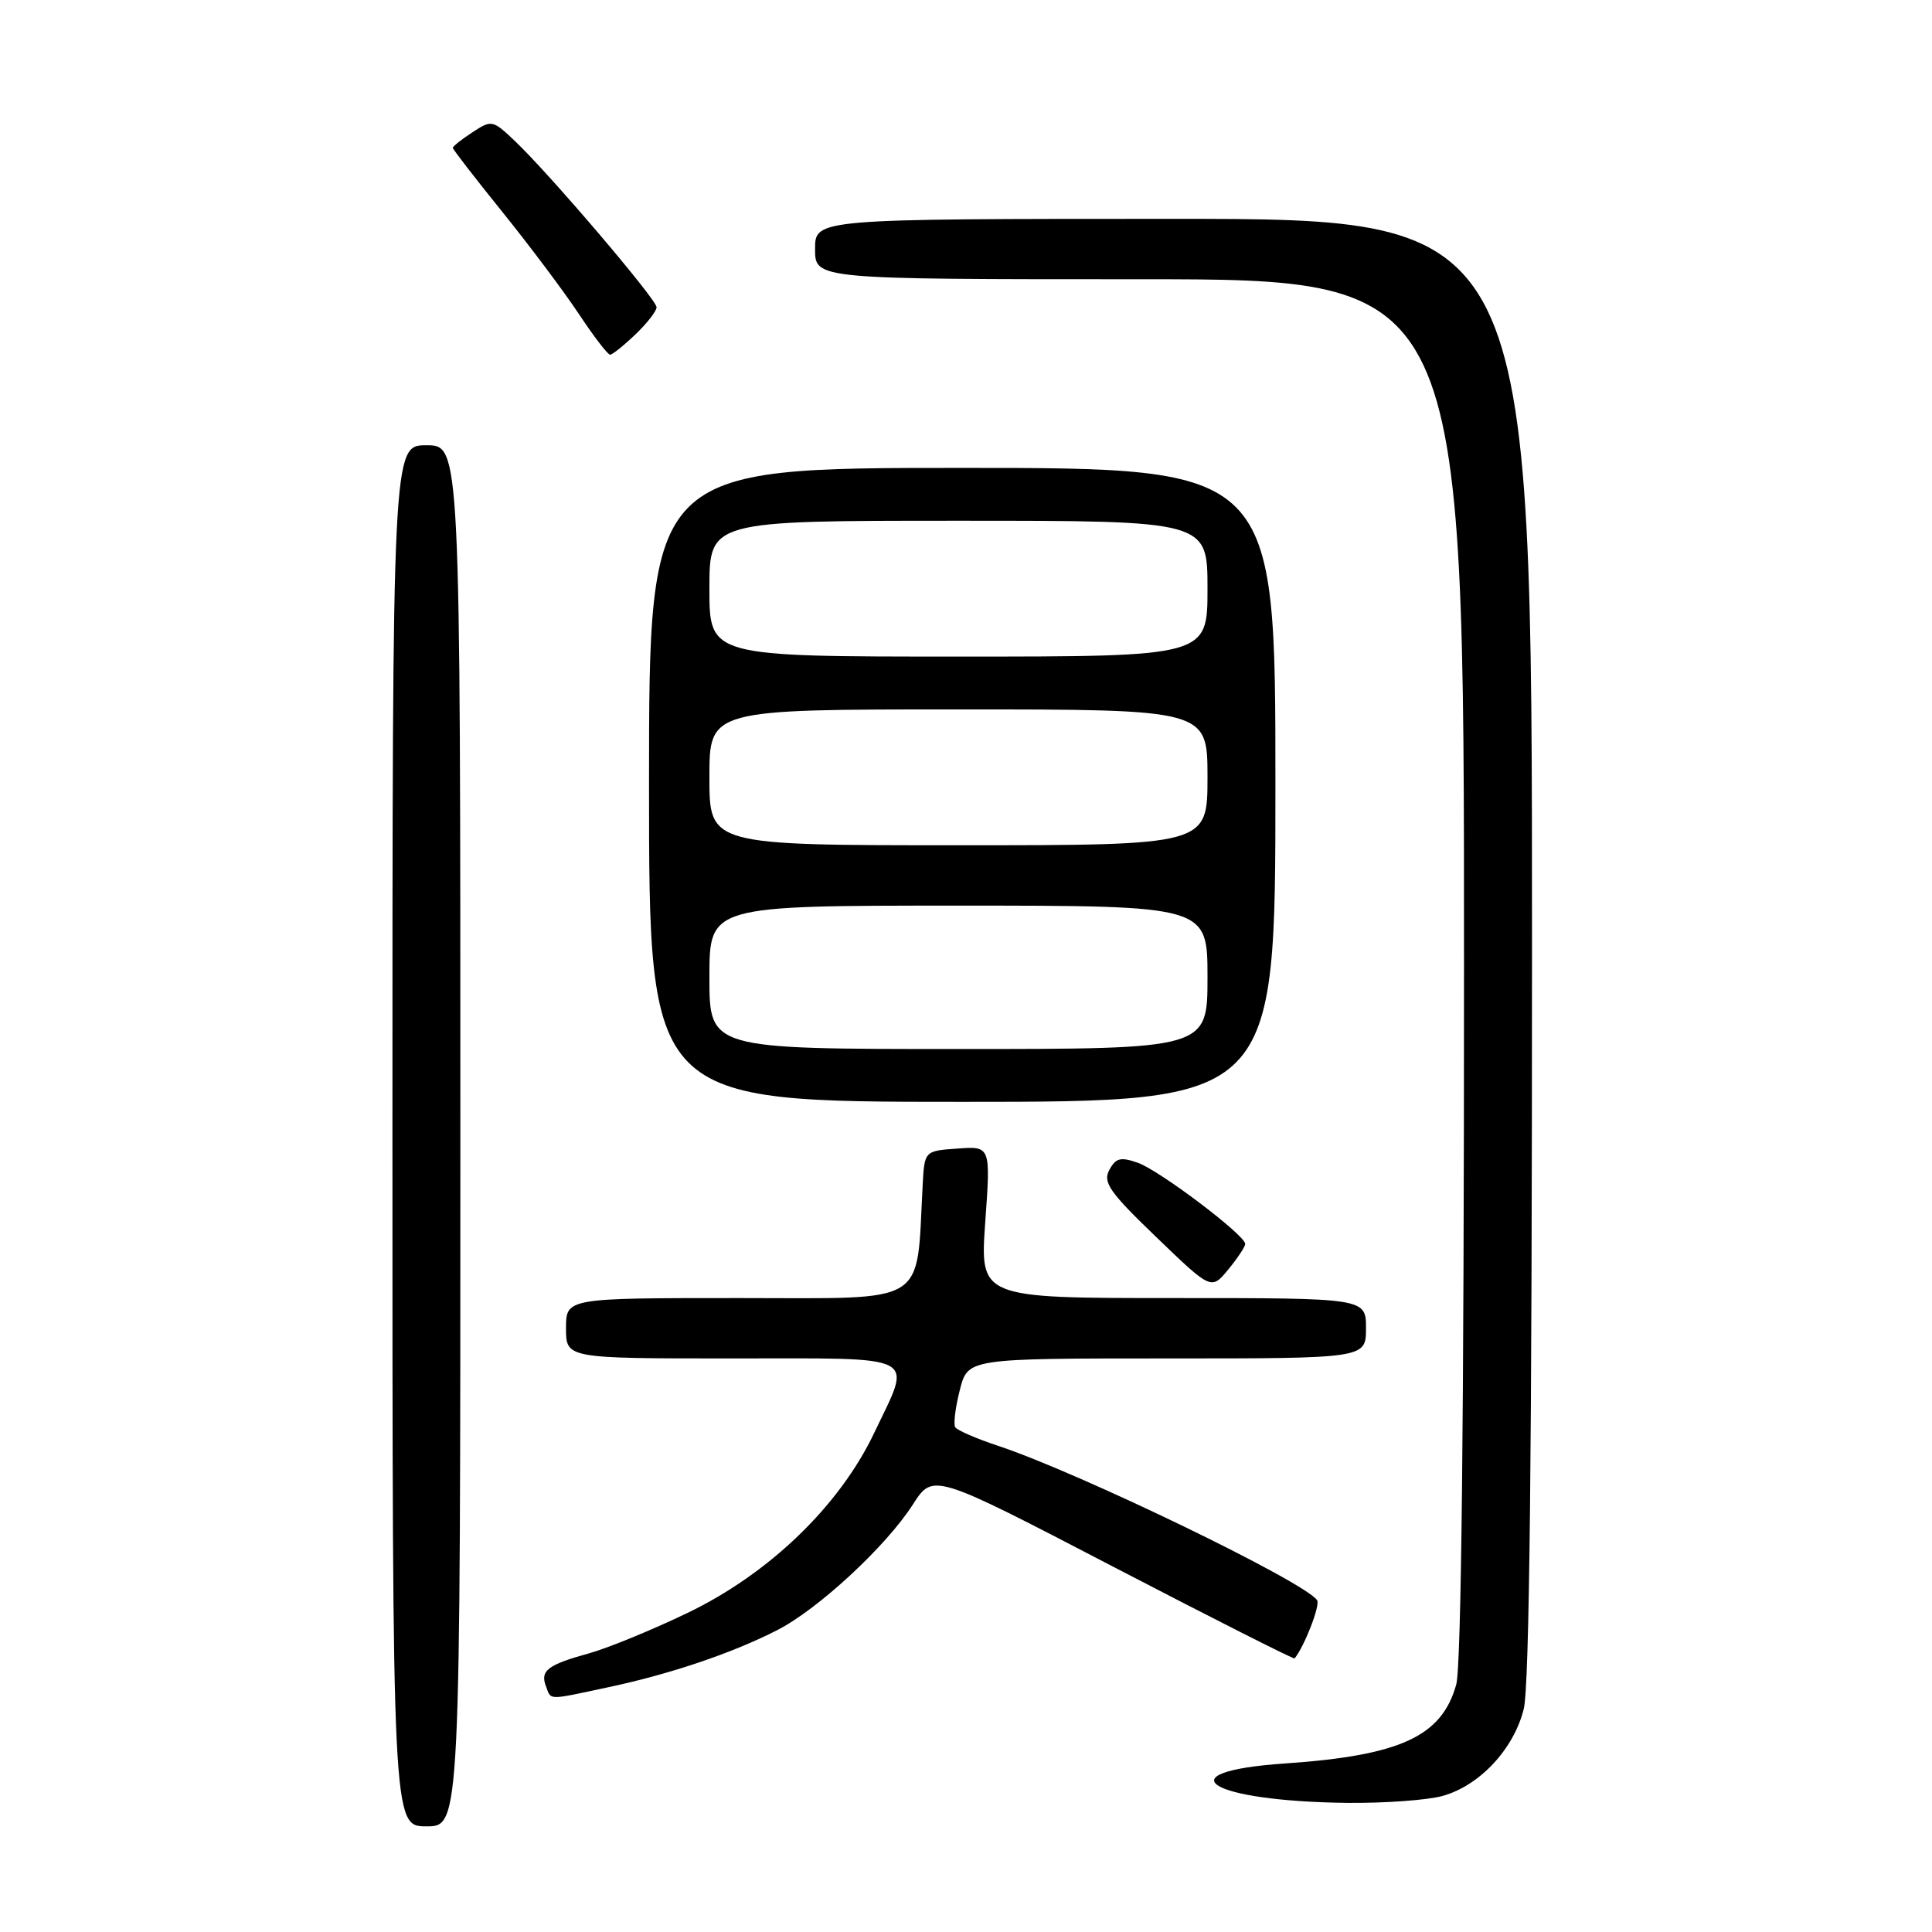 <?xml version="1.0" encoding="UTF-8" standalone="no"?>
<!DOCTYPE svg PUBLIC "-//W3C//DTD SVG 1.1//EN" "http://www.w3.org/Graphics/SVG/1.1/DTD/svg11.dtd" >
<svg xmlns="http://www.w3.org/2000/svg" xmlns:xlink="http://www.w3.org/1999/xlink" version="1.1" viewBox="0 0 256 256">
 <g >
 <path fill="currentColor"
d=" M 61.00 150.50 C 61.00 59.00 61.00 59.00 56.50 59.00 C 52.00 59.00 52.00 59.00 52.00 150.50 C 52.00 242.00 52.00 242.00 56.50 242.00 C 61.00 242.00 61.00 242.00 61.00 150.50 Z  M 191.15 237.97 C 196.05 236.61 200.57 231.78 201.90 226.47 C 202.66 223.46 203.00 192.23 203.00 125.56 C 203.00 29.00 203.00 29.00 155.50 29.00 C 108.00 29.00 108.00 29.00 108.00 33.00 C 108.00 37.00 108.00 37.00 151.00 37.00 C 194.00 37.00 194.00 37.00 193.99 128.25 C 193.99 187.71 193.63 220.79 192.96 223.20 C 191.05 230.09 185.56 232.62 170.25 233.67 C 154.03 234.78 160.20 238.68 178.50 238.89 C 183.45 238.94 189.14 238.53 191.15 237.97 Z  M 80.68 223.55 C 88.86 221.81 97.02 219.05 102.97 216.01 C 108.39 213.25 117.42 204.89 120.97 199.34 C 123.64 195.18 123.64 195.18 147.49 207.59 C 160.61 214.41 171.43 219.88 171.54 219.75 C 172.84 218.16 174.95 212.73 174.53 212.05 C 173.08 209.70 143.02 195.15 132.26 191.58 C 129.38 190.63 126.82 189.52 126.57 189.11 C 126.32 188.71 126.59 186.49 127.18 184.19 C 128.24 180.00 128.24 180.00 154.62 180.00 C 181.00 180.00 181.00 180.00 181.00 176.00 C 181.00 172.00 181.00 172.00 155.42 172.00 C 129.84 172.00 129.84 172.00 130.55 161.94 C 131.27 151.87 131.27 151.87 126.88 152.19 C 122.50 152.50 122.50 152.50 122.26 157.00 C 121.38 173.22 123.35 172.00 97.93 172.00 C 75.00 172.00 75.00 172.00 75.00 176.00 C 75.00 180.00 75.00 180.00 97.00 180.00 C 122.29 180.00 120.88 179.26 115.84 189.86 C 111.22 199.57 101.87 208.57 91.00 213.77 C 86.33 216.01 80.47 218.41 78.00 219.09 C 72.57 220.59 71.55 221.38 72.34 223.43 C 73.06 225.32 72.39 225.32 80.68 223.55 Z  M 165.00 164.83 C 165.00 163.67 153.63 155.07 150.76 154.07 C 148.48 153.27 147.84 153.44 146.99 155.03 C 146.11 156.67 147.01 157.96 153.23 163.94 C 160.50 170.94 160.50 170.94 162.75 168.22 C 163.98 166.72 164.99 165.20 165.00 164.83 Z  M 169.00 104.00 C 169.00 62.00 169.00 62.00 127.50 62.00 C 86.00 62.00 86.00 62.00 86.00 104.00 C 86.00 146.00 86.00 146.00 127.50 146.00 C 169.00 146.00 169.00 146.00 169.00 104.00 Z  M 84.20 44.31 C 85.74 42.84 87.00 41.21 87.00 40.71 C 87.00 39.68 72.78 22.99 68.20 18.66 C 65.28 15.89 65.14 15.86 62.60 17.53 C 61.17 18.46 60.00 19.39 60.00 19.59 C 60.00 19.79 62.94 23.59 66.54 28.05 C 70.13 32.50 74.70 38.59 76.68 41.57 C 78.66 44.56 80.53 47.00 80.84 47.00 C 81.14 47.00 82.65 45.79 84.20 44.31 Z  M 94.00 129.50 C 94.00 120.00 94.00 120.00 127.00 120.00 C 160.00 120.00 160.00 120.00 160.00 129.50 C 160.00 139.00 160.00 139.00 127.00 139.00 C 94.00 139.00 94.00 139.00 94.00 129.50 Z  M 94.00 103.00 C 94.00 94.00 94.00 94.00 127.00 94.00 C 160.00 94.00 160.00 94.00 160.00 103.00 C 160.00 112.00 160.00 112.00 127.00 112.00 C 94.00 112.00 94.00 112.00 94.00 103.00 Z  M 94.00 78.00 C 94.00 69.00 94.00 69.00 127.00 69.00 C 160.00 69.00 160.00 69.00 160.00 78.00 C 160.00 87.00 160.00 87.00 127.00 87.00 C 94.00 87.00 94.00 87.00 94.00 78.00 Z "/>
</g>
</svg>